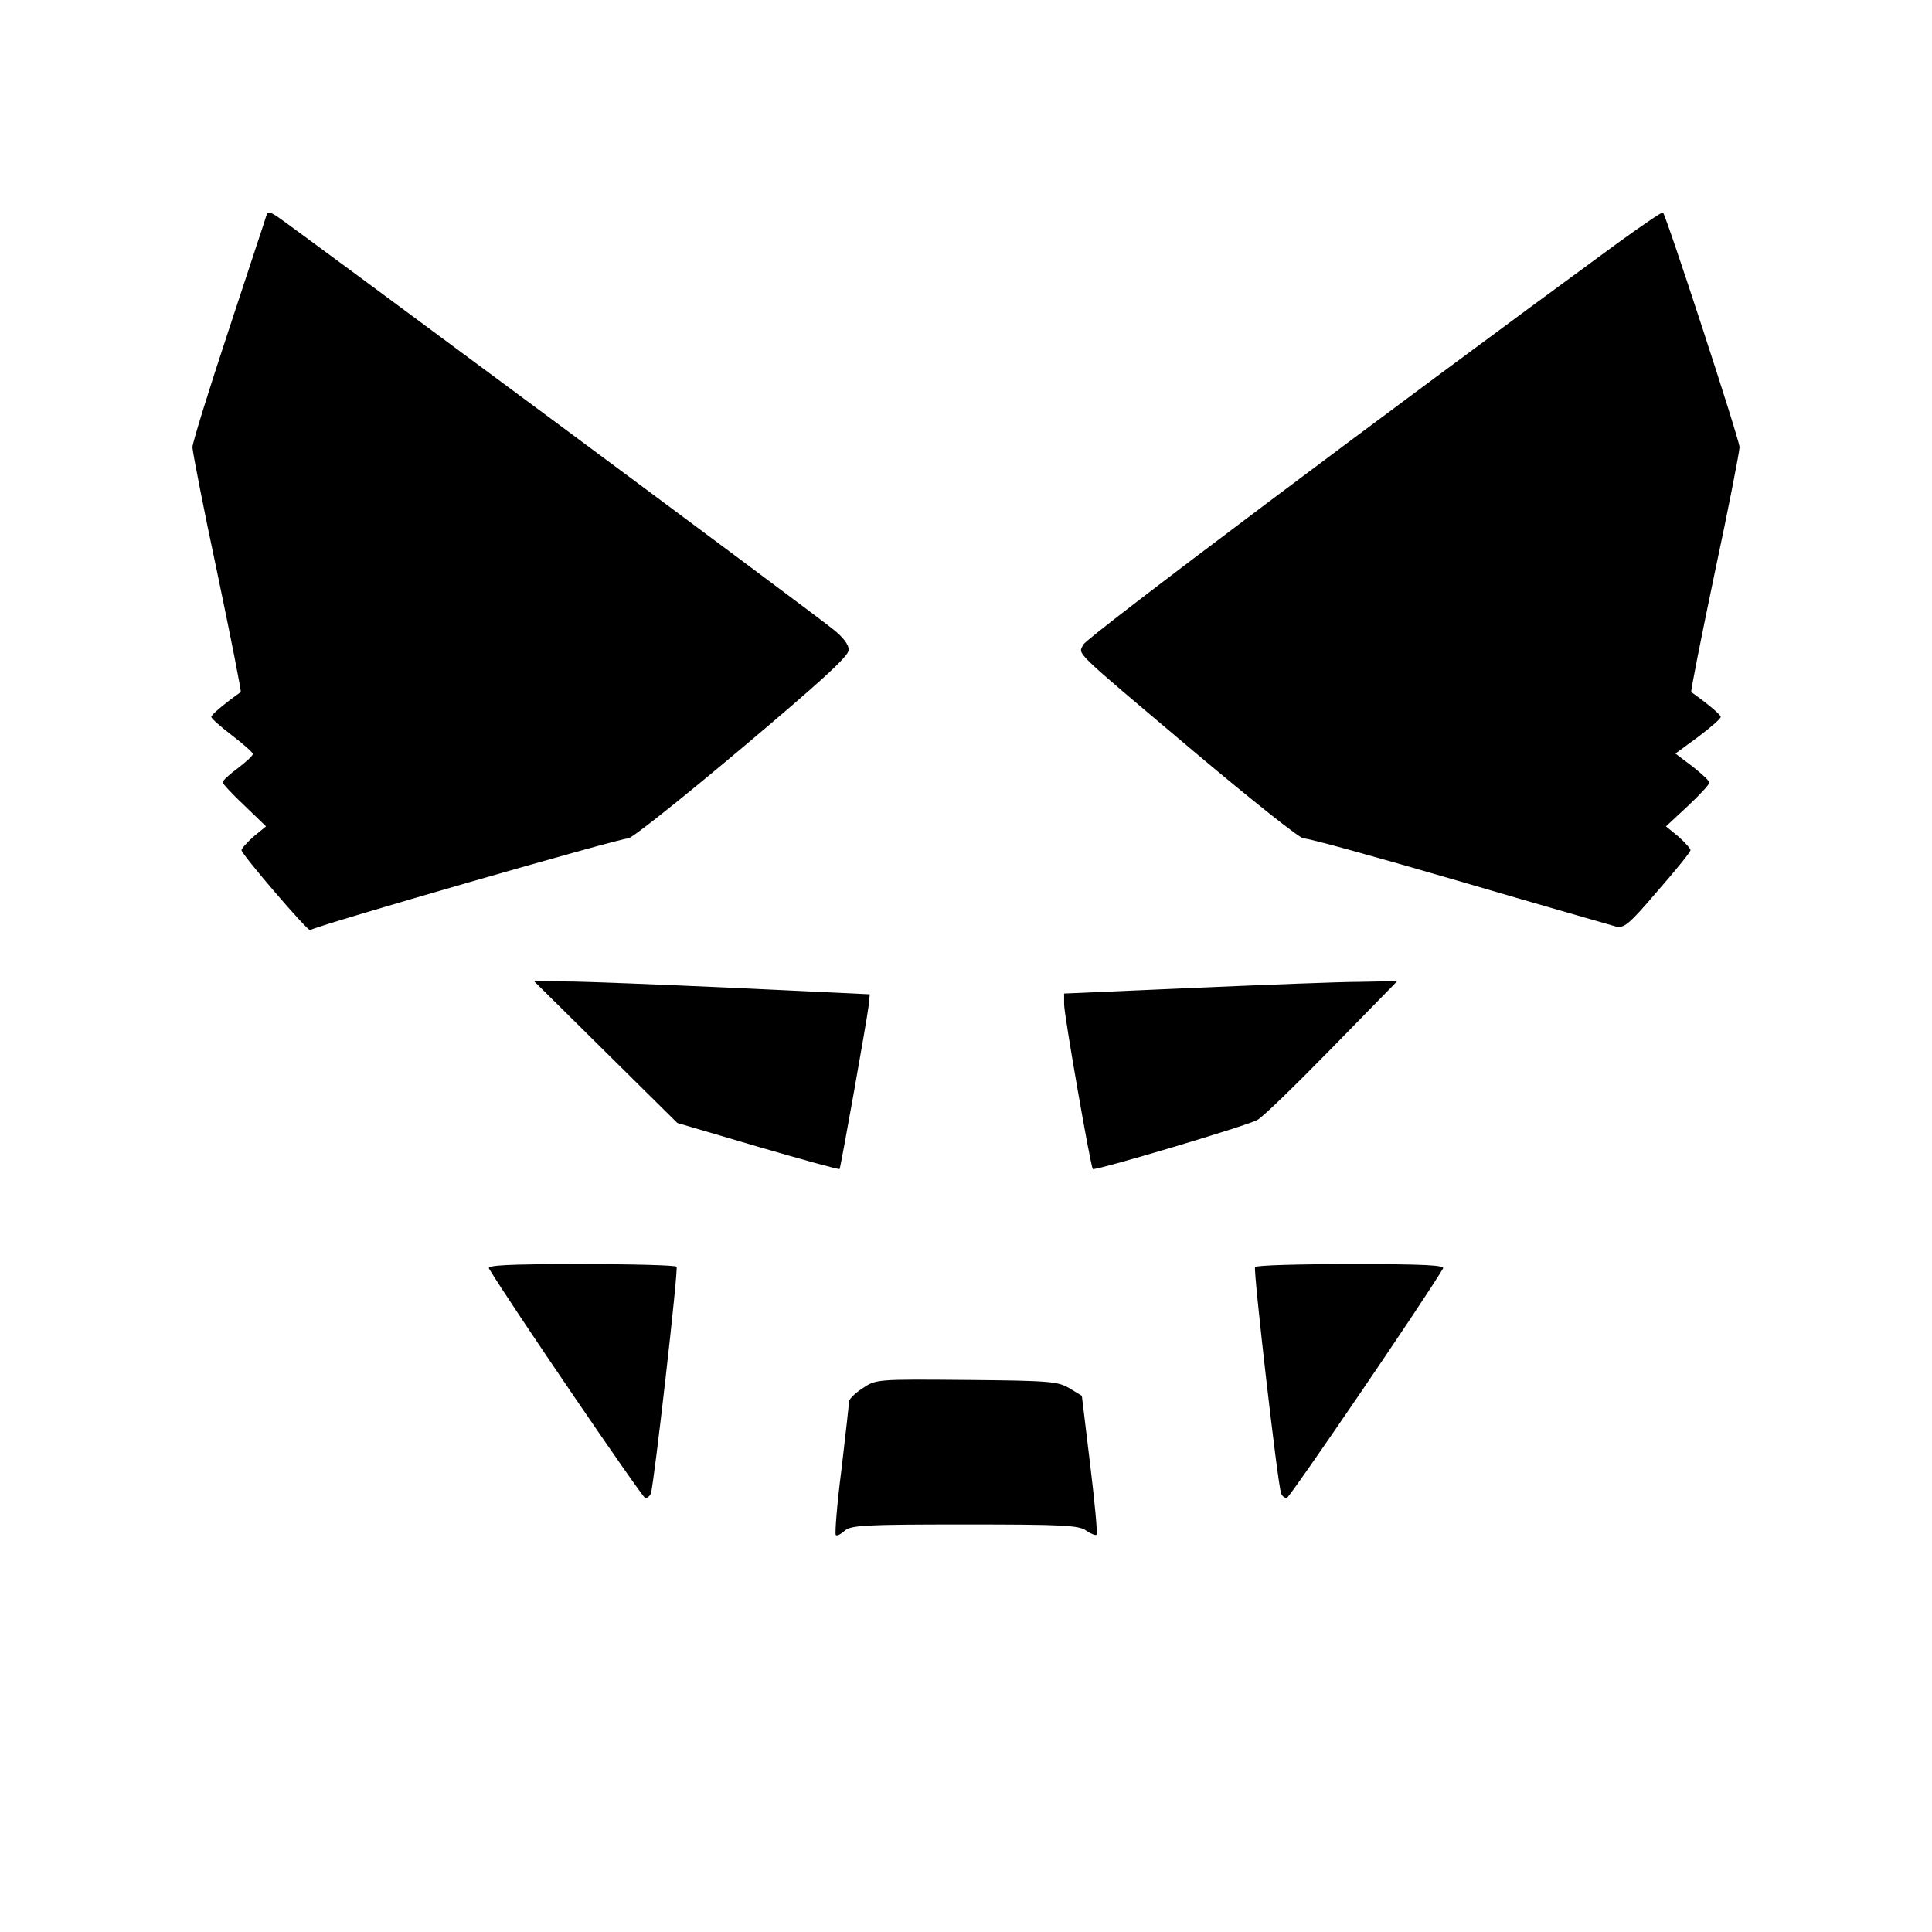 <?xml version="1.0" standalone="no"?>
<!DOCTYPE svg PUBLIC "-//W3C//DTD SVG 20010904//EN"
 "http://www.w3.org/TR/2001/REC-SVG-20010904/DTD/svg10.dtd">
<svg version="1.0" xmlns="http://www.w3.org/2000/svg"
 width="512pt" height="512pt" viewBox="0 0 512 512"
 preserveAspectRatio="xMidYMid meet">

<g transform="translate(0,512) scale(0.1,-0.1)"
fill="#000000" stroke="none">
<path d="M706 4549 c-2 -8 -48 -145 -100 -304 -53 -160 -96 -299 -96 -310 0
-11 29 -161 66 -334 36 -172 64 -314 62 -315 -46 -33 -78 -60 -78 -66 0 -4 25
-26 55 -49 30 -23 55 -45 55 -49 0 -5 -18 -21 -40 -38 -22 -16 -40 -33 -40
-37 0 -4 26 -32 58 -62 l57 -55 -33 -27 c-18 -16 -32 -32 -32 -36 0 -11 177
-217 182 -212 9 10 829 246 842 243 8 -2 142 105 299 237 209 176 286 246 286
262 1 14 -14 34 -42 56 -48 40 -1433 1067 -1472 1093 -20 13 -26 14 -29 3z"/>
<path d="M4283 4473 c-601 -440 -1403 -1042 -1412 -1061 -13 -28 -37 -5 297
-287 150 -126 279 -229 287 -227 8 2 192 -49 408 -112 215 -63 404 -117 418
-121 23 -6 35 4 112 94 48 55 87 103 87 108 0 4 -14 20 -32 36 l-33 27 58 54
c31 29 57 57 57 62 0 5 -21 24 -45 43 l-45 34 60 44 c33 25 60 48 60 53 0 6
-32 33 -78 66 -2 1 26 143 62 315 37 173 66 323 66 334 0 19 -194 613 -203
622 -2 2 -58 -36 -124 -84z"/>
<path d="M1605 2332 l190 -188 214 -63 c117 -34 214 -61 216 -59 3 4 73 398
77 433 l3 30 -360 17 c-198 9 -398 17 -445 17 l-85 1 190 -188z"/>
<path d="M3163 2502 l-343 -15 0 -29 c0 -27 70 -429 76 -436 4 -6 410 115 436
130 14 7 102 93 198 191 l173 177 -99 -2 c-55 0 -253 -8 -441 -16z"/>
<path d="M1296 1758 c53 -89 407 -608 414 -608 6 0 13 6 15 13 8 22 73 592 68
600 -2 4 -117 7 -254 7 -197 0 -249 -3 -243 -12z"/>
<path d="M3326 1762 c-5 -8 60 -577 69 -599 2 -7 9 -13 15 -13 7 0 361 519
414 608 6 9 -46 12 -243 12 -137 0 -252 -3 -255 -8z"/>
<path d="M2286 1441 c-20 -13 -36 -29 -36 -35 0 -6 -9 -87 -20 -180 -12 -93
-18 -171 -15 -174 3 -3 13 2 23 11 16 15 53 17 318 17 259 0 303 -2 322 -16
13 -9 26 -14 28 -11 3 3 -5 87 -17 186 l-22 182 -33 20 c-30 18 -52 20 -272
22 -238 2 -240 2 -276 -22z"/>
</g>
</svg>
